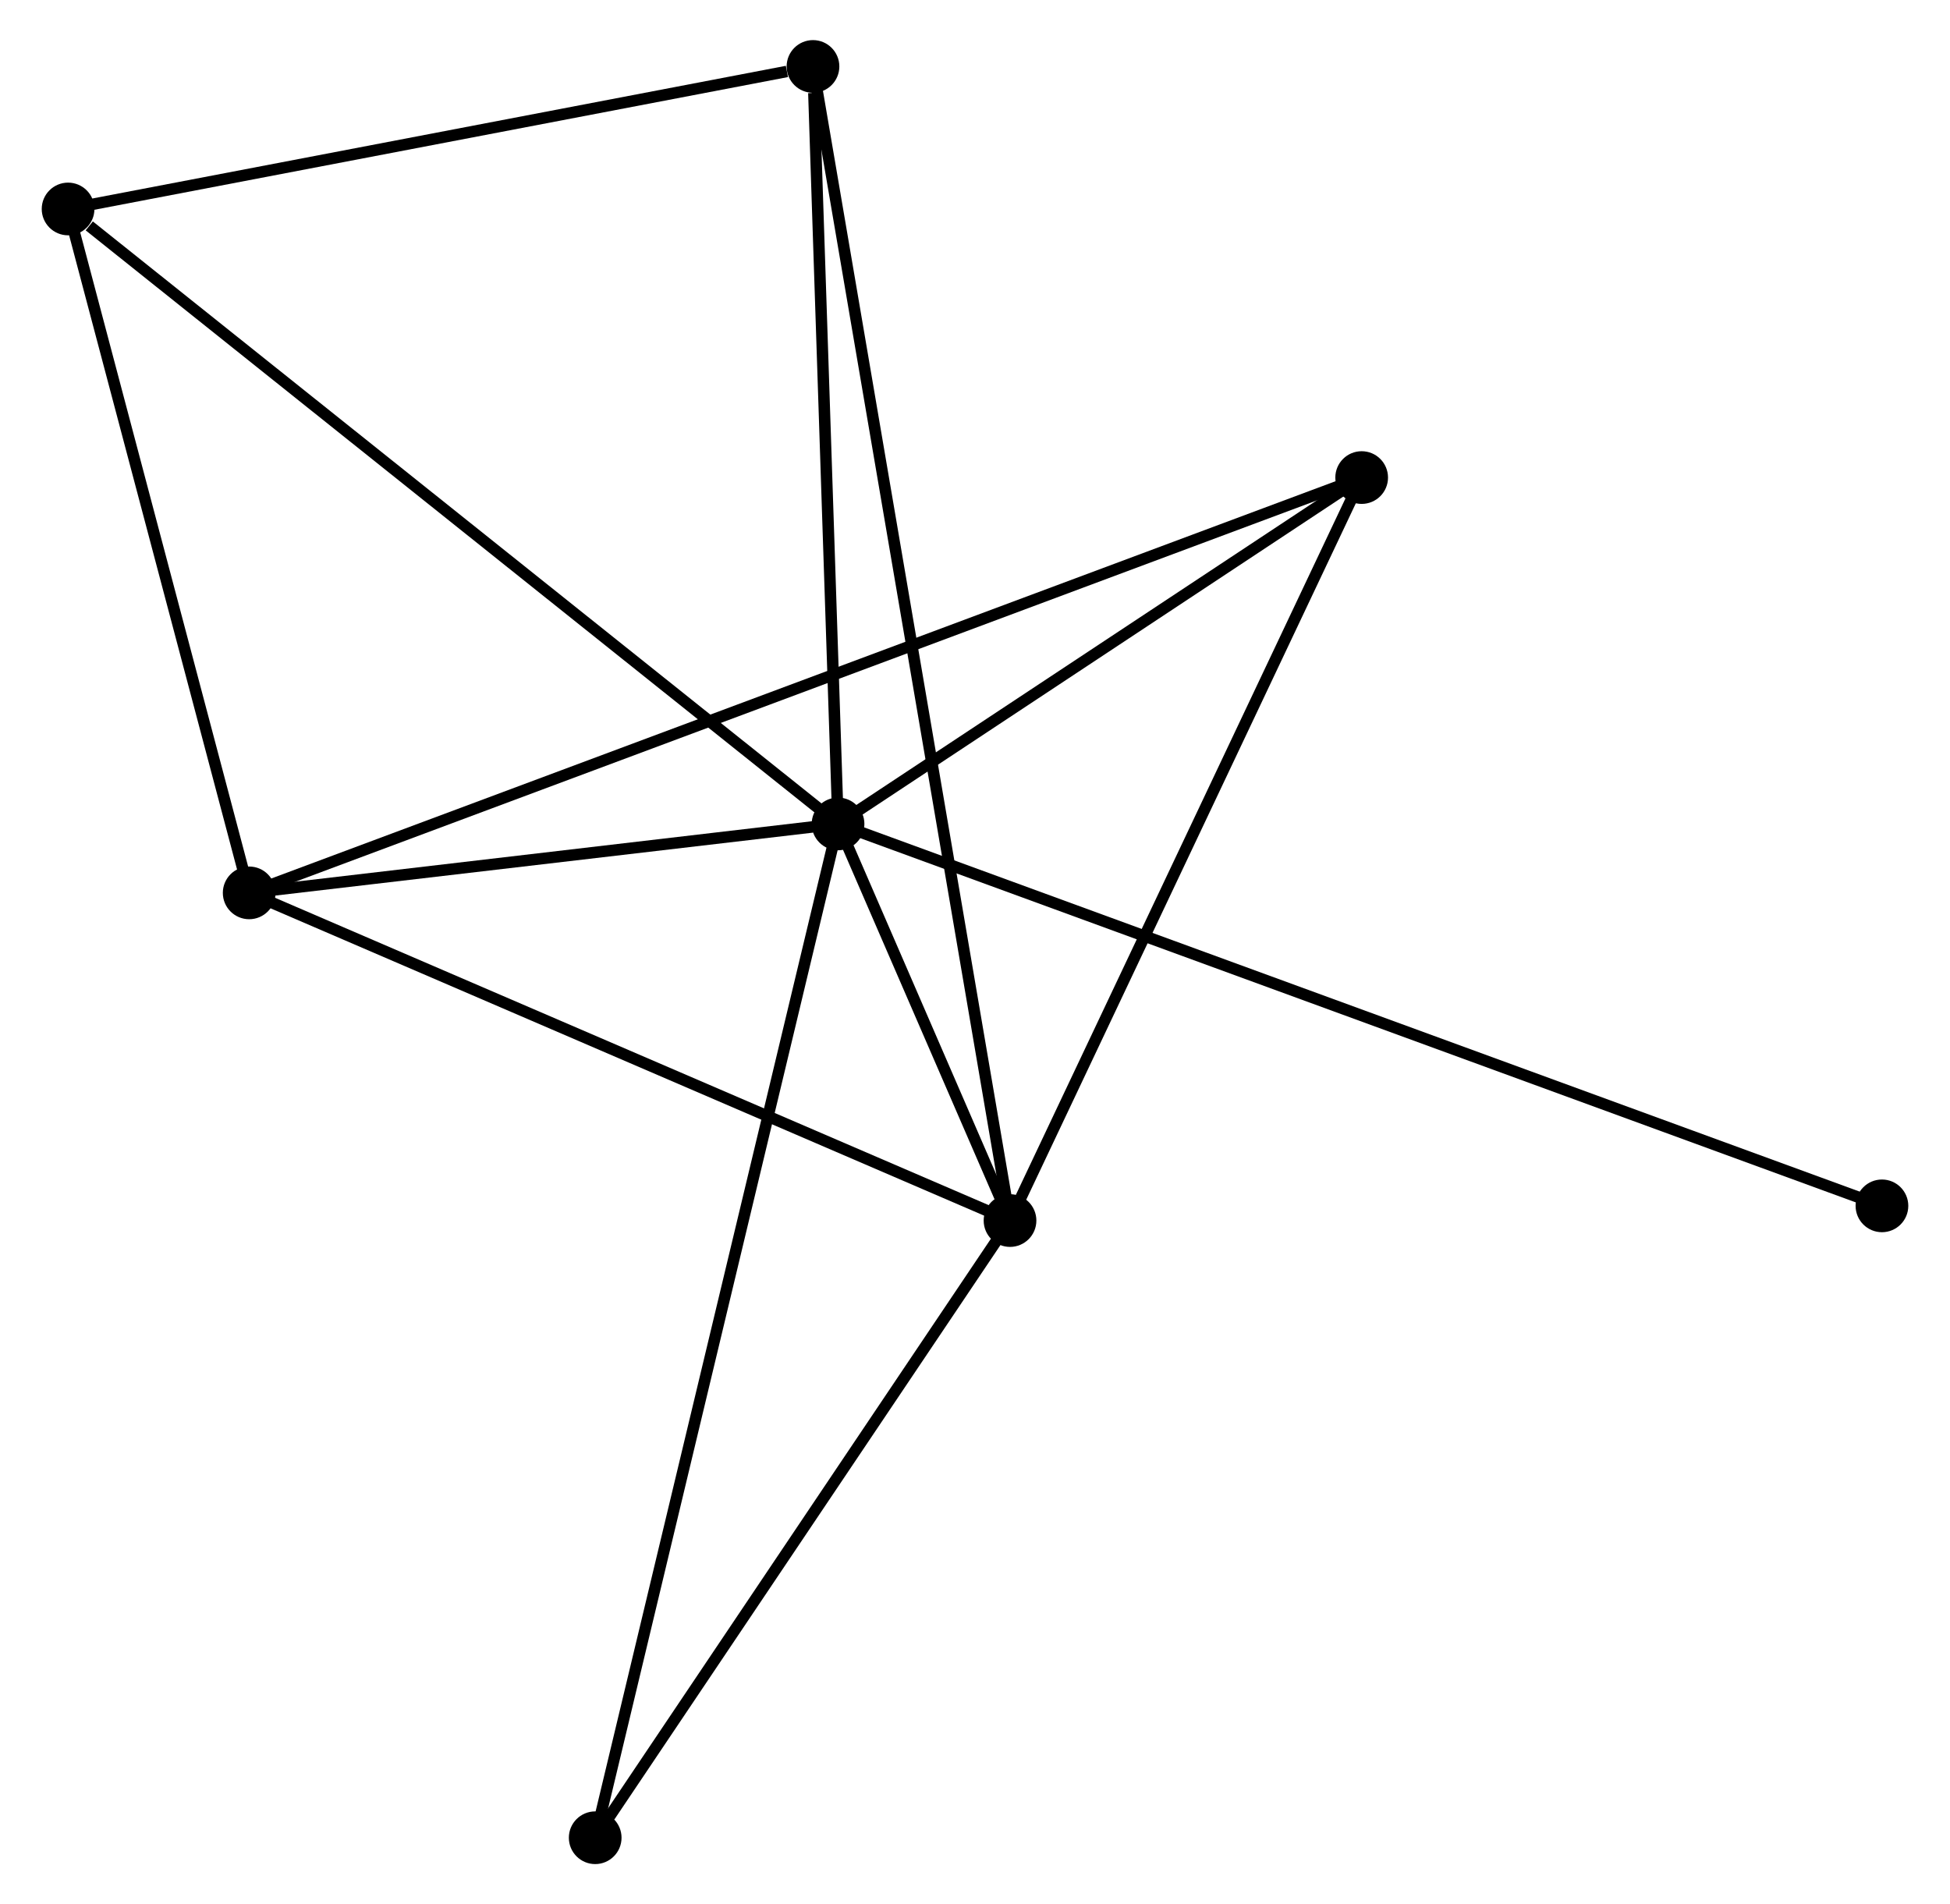 <?xml version="1.0" encoding="UTF-8" standalone="no"?>
<!DOCTYPE svg PUBLIC "-//W3C//DTD SVG 1.1//EN"
 "http://www.w3.org/Graphics/SVG/1.1/DTD/svg11.dtd">
<!-- Generated by graphviz version 2.36.0 (20140111.2315)
 -->
<!-- Title: %3 Pages: 1 -->
<svg width="170pt" height="166pt"
 viewBox="0.00 0.00 169.93 166.21" xmlns="http://www.w3.org/2000/svg" xmlns:xlink="http://www.w3.org/1999/xlink">
<g id="graph0" class="graph" transform="scale(1 1) rotate(0) translate(4 162.214)">
<title>%3</title>
<!-- 0 -->
<g id="node1" class="node"><title>0</title>
<ellipse fill="black" stroke="black" cx="69.01" cy="-90.294" rx="1.8" ry="1.8"/>
</g>
<!-- 1 -->
<g id="node2" class="node"><title>1</title>
<ellipse fill="black" stroke="black" cx="84.022" cy="-55.673" rx="1.8" ry="1.8"/>
</g>
<!-- 0&#45;&#45;1 -->
<g id="edge1" class="edge"><title>0&#45;&#45;1</title>
<path fill="none" stroke="black" d="M69.817,-88.433C72.448,-82.365 80.752,-63.214 83.282,-57.378"/>
</g>
<!-- 2 -->
<g id="node3" class="node"><title>2</title>
<ellipse fill="black" stroke="black" cx="17.608" cy="-84.276" rx="1.8" ry="1.8"/>
</g>
<!-- 0&#45;&#45;2 -->
<g id="edge2" class="edge"><title>0&#45;&#45;2</title>
<path fill="none" stroke="black" d="M66.802,-90.035C58.346,-89.046 28.093,-85.504 19.751,-84.527"/>
</g>
<!-- 3 -->
<g id="node4" class="node"><title>3</title>
<ellipse fill="black" stroke="black" cx="1.8" cy="-143.973" rx="1.8" ry="1.8"/>
</g>
<!-- 0&#45;&#45;3 -->
<g id="edge3" class="edge"><title>0&#45;&#45;3</title>
<path fill="none" stroke="black" d="M67.349,-91.621C58.131,-98.983 13.338,-134.758 3.65,-142.495"/>
</g>
<!-- 4 -->
<g id="node5" class="node"><title>4</title>
<ellipse fill="black" stroke="black" cx="114.717" cy="-120.528" rx="1.8" ry="1.8"/>
</g>
<!-- 0&#45;&#45;4 -->
<g id="edge4" class="edge"><title>0&#45;&#45;4</title>
<path fill="none" stroke="black" d="M70.531,-91.3C77.471,-95.89 106.096,-114.825 113.144,-119.487"/>
</g>
<!-- 5 -->
<g id="node6" class="node"><title>5</title>
<ellipse fill="black" stroke="black" cx="66.823" cy="-156.414" rx="1.8" ry="1.8"/>
</g>
<!-- 0&#45;&#45;5 -->
<g id="edge5" class="edge"><title>0&#45;&#45;5</title>
<path fill="none" stroke="black" d="M68.947,-92.201C68.633,-101.687 67.242,-143.736 66.899,-154.099"/>
</g>
<!-- 6 -->
<g id="node7" class="node"><title>6</title>
<ellipse fill="black" stroke="black" cx="47.812" cy="-1.8" rx="1.8" ry="1.8"/>
</g>
<!-- 0&#45;&#45;6 -->
<g id="edge6" class="edge"><title>0&#45;&#45;6</title>
<path fill="none" stroke="black" d="M68.567,-88.445C65.809,-76.929 51.004,-15.125 48.252,-3.638"/>
</g>
<!-- 7 -->
<g id="node8" class="node"><title>7</title>
<ellipse fill="black" stroke="black" cx="160.132" cy="-56.956" rx="1.8" ry="1.8"/>
</g>
<!-- 0&#45;&#45;7 -->
<g id="edge7" class="edge"><title>0&#45;&#45;7</title>
<path fill="none" stroke="black" d="M70.913,-89.597C82.772,-85.259 146.411,-61.976 158.239,-57.648"/>
</g>
<!-- 1&#45;&#45;2 -->
<g id="edge8" class="edge"><title>1&#45;&#45;2</title>
<path fill="none" stroke="black" d="M82.106,-56.498C72.407,-60.675 28.824,-79.446 19.406,-83.502"/>
</g>
<!-- 1&#45;&#45;4 -->
<g id="edge9" class="edge"><title>1&#45;&#45;4</title>
<path fill="none" stroke="black" d="M84.907,-57.544C89.39,-67.014 109.533,-109.575 113.886,-118.772"/>
</g>
<!-- 1&#45;&#45;5 -->
<g id="edge10" class="edge"><title>1&#45;&#45;5</title>
<path fill="none" stroke="black" d="M83.663,-57.777C81.424,-70.887 69.413,-141.245 67.18,-154.321"/>
</g>
<!-- 1&#45;&#45;6 -->
<g id="edge11" class="edge"><title>1&#45;&#45;6</title>
<path fill="none" stroke="black" d="M82.817,-53.88C77.319,-45.701 54.642,-11.961 49.058,-3.654"/>
</g>
<!-- 2&#45;&#45;3 -->
<g id="edge12" class="edge"><title>2&#45;&#45;3</title>
<path fill="none" stroke="black" d="M17.082,-86.263C14.682,-95.326 4.782,-132.713 2.344,-141.918"/>
</g>
<!-- 2&#45;&#45;4 -->
<g id="edge13" class="edge"><title>2&#45;&#45;4</title>
<path fill="none" stroke="black" d="M19.636,-85.034C32.383,-89.792 101.268,-115.507 113.014,-119.892"/>
</g>
<!-- 3&#45;&#45;5 -->
<g id="edge14" class="edge"><title>3&#45;&#45;5</title>
<path fill="none" stroke="black" d="M3.676,-144.332C13.004,-146.117 54.355,-154.028 64.547,-155.978"/>
</g>
</g>
</svg>
